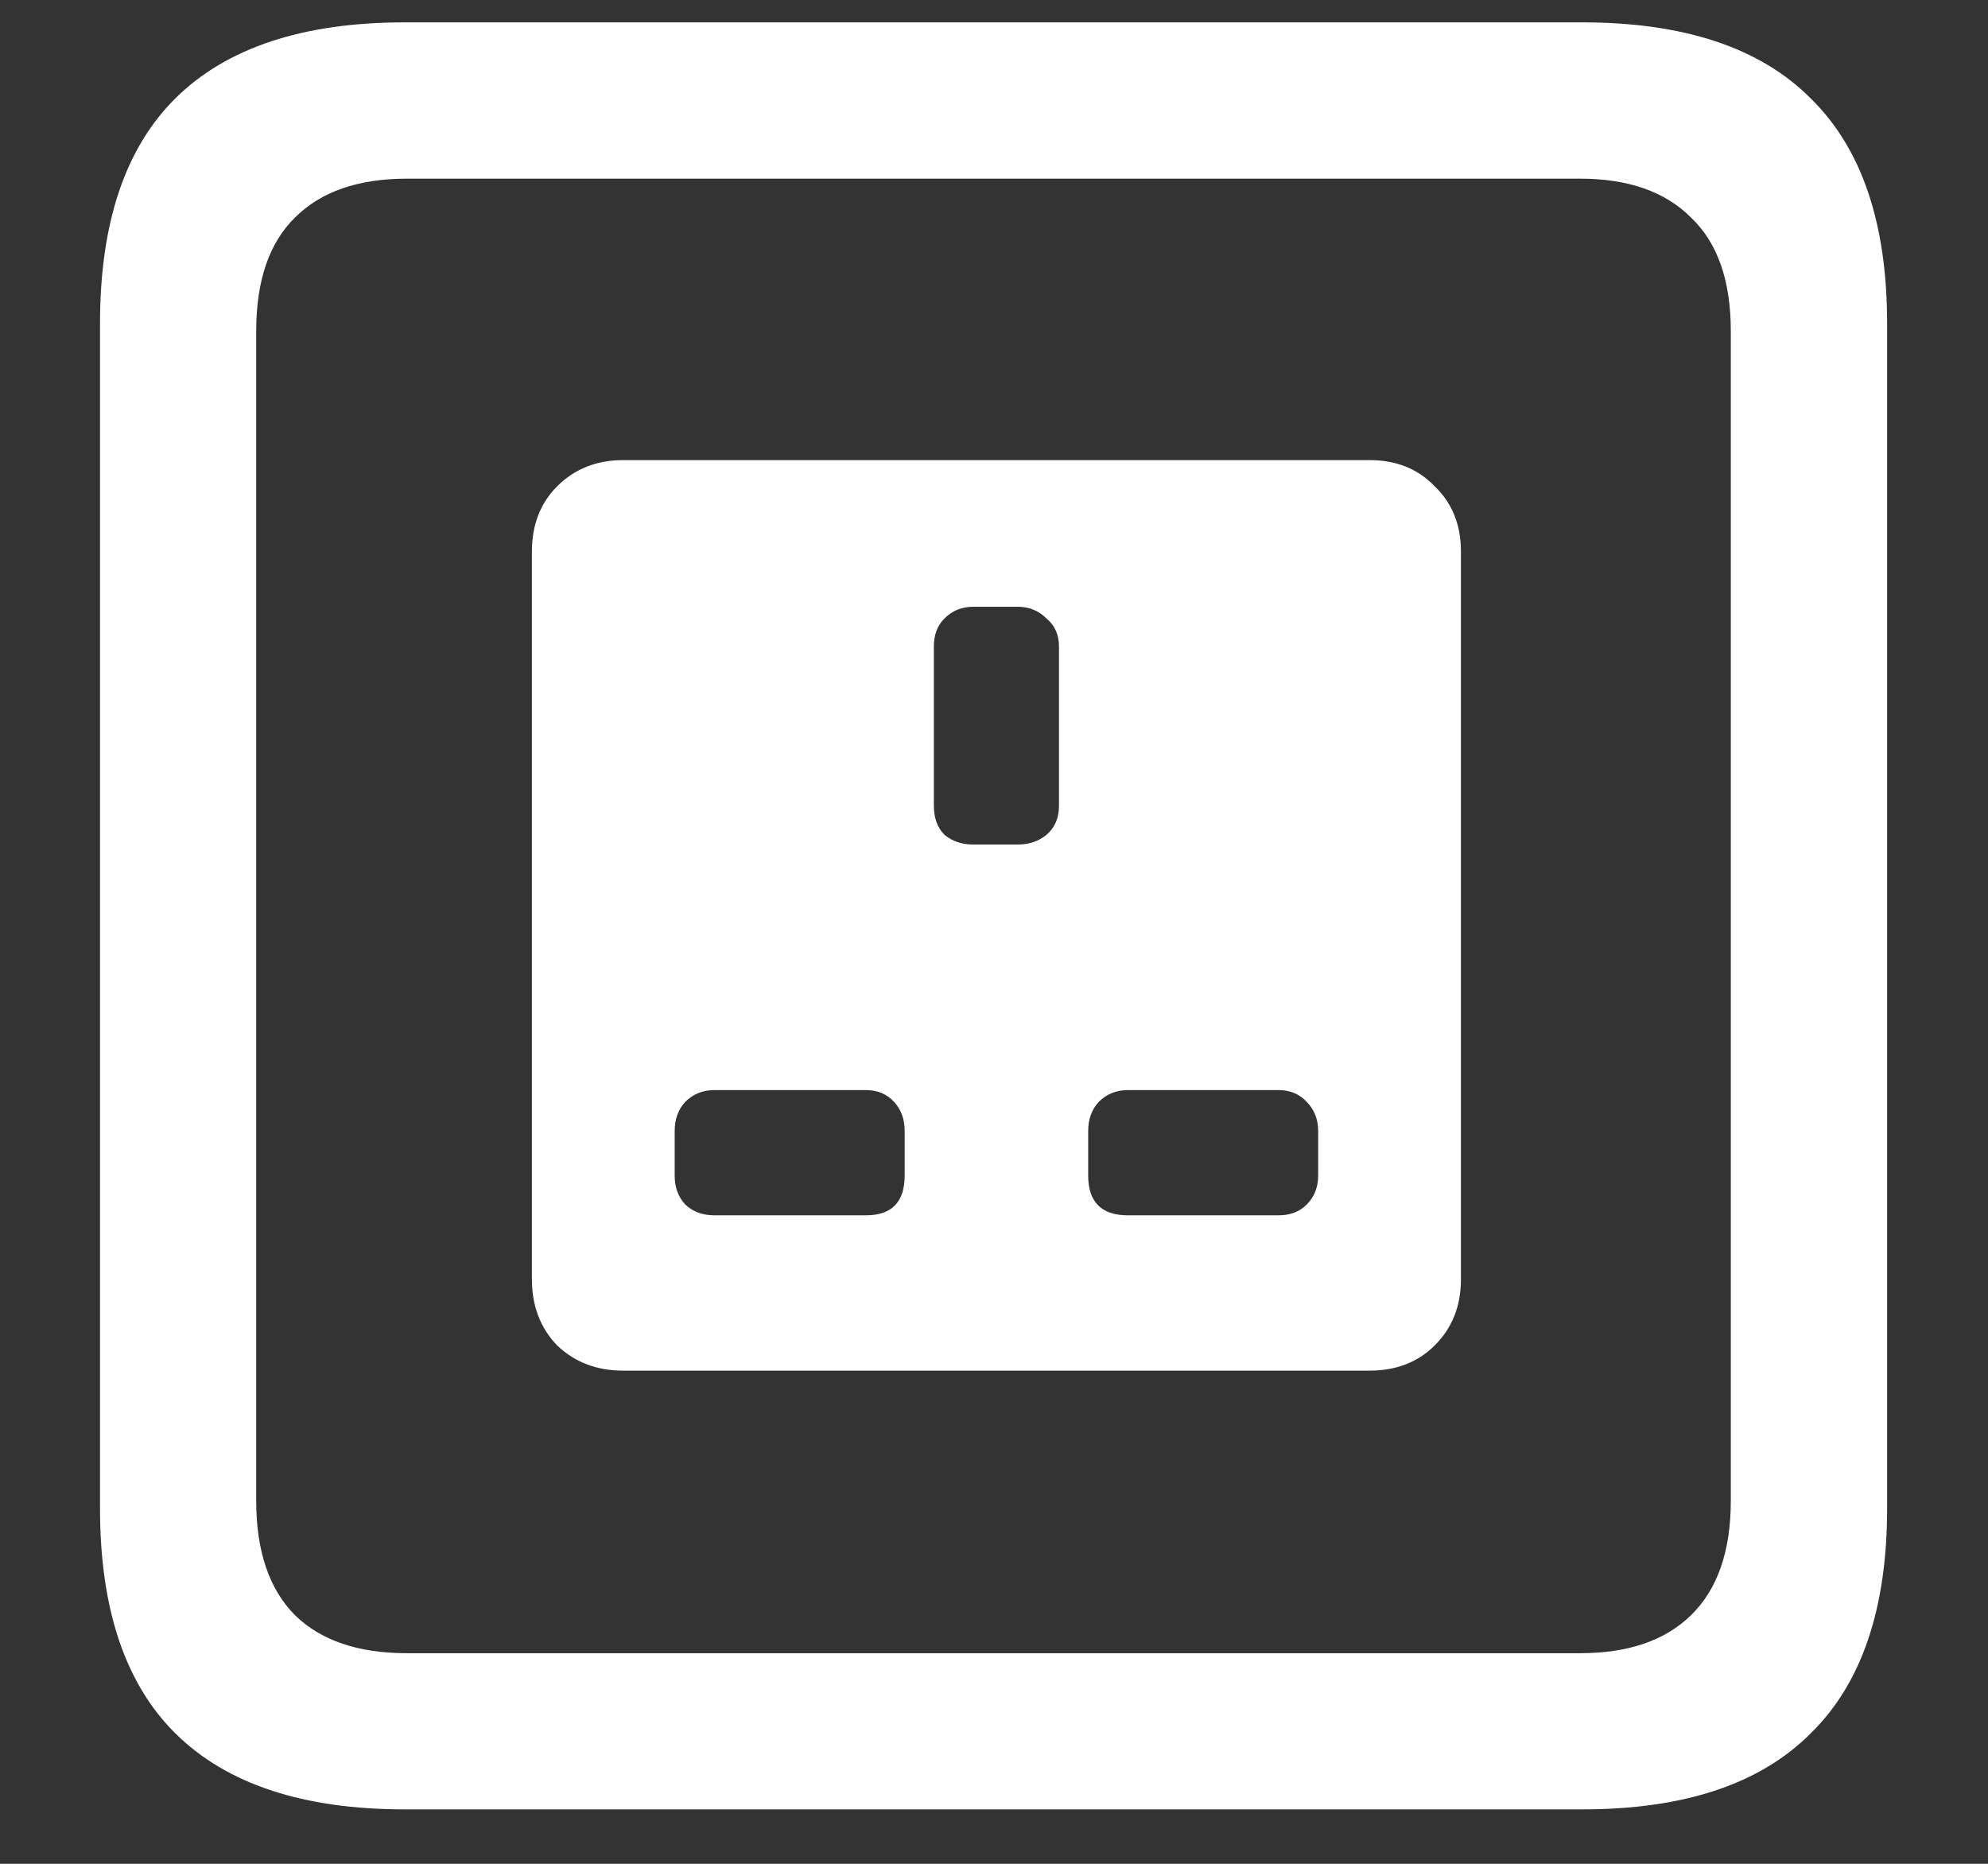 <svg width="16" height="15" viewBox="0 0 16 15" fill="none" xmlns="http://www.w3.org/2000/svg">
<rect x="0" y="0" width="16" height="15" fill="#333333" stroke="none"/>
<path d="M5.016 11.031H11.023C11.237 11.031 11.412 10.963 11.547 10.828C11.688 10.688 11.758 10.51 11.758 10.297V4.438C11.758 4.224 11.688 4.049 11.547 3.914C11.412 3.773 11.237 3.703 11.023 3.703H5.016C4.802 3.703 4.625 3.773 4.484 3.914C4.349 4.049 4.281 4.224 4.281 4.438V10.297C4.281 10.51 4.349 10.688 4.484 10.828C4.625 10.963 4.802 11.031 5.016 11.031ZM7.836 6.797C7.742 6.797 7.664 6.771 7.602 6.719C7.544 6.661 7.516 6.583 7.516 6.484V5.203C7.516 5.109 7.544 5.034 7.602 4.977C7.664 4.914 7.742 4.883 7.836 4.883H8.188C8.281 4.883 8.359 4.914 8.422 4.977C8.49 5.034 8.523 5.109 8.523 5.203V6.484C8.523 6.583 8.49 6.661 8.422 6.719C8.359 6.771 8.281 6.797 8.188 6.797H7.836ZM5.75 9.781C5.656 9.781 5.578 9.753 5.516 9.695C5.458 9.633 5.43 9.555 5.43 9.461V9.102C5.43 9.008 5.458 8.93 5.516 8.867C5.578 8.805 5.656 8.773 5.75 8.773H6.969C7.062 8.773 7.138 8.805 7.195 8.867C7.253 8.93 7.281 9.008 7.281 9.102V9.461C7.281 9.674 7.177 9.781 6.969 9.781H5.75ZM9.078 9.781C8.865 9.781 8.758 9.674 8.758 9.461V9.102C8.758 9.008 8.786 8.93 8.844 8.867C8.906 8.805 8.984 8.773 9.078 8.773H10.289C10.383 8.773 10.458 8.805 10.516 8.867C10.578 8.93 10.609 9.008 10.609 9.102V9.461C10.609 9.555 10.578 9.633 10.516 9.695C10.458 9.753 10.383 9.781 10.289 9.781H9.078ZM3.258 14.562H12.734C13.552 14.562 14.164 14.359 14.57 13.953C14.982 13.552 15.188 12.948 15.188 12.141V2.602C15.188 1.794 14.982 1.19 14.57 0.789C14.164 0.383 13.552 0.18 12.734 0.18H3.258C2.44 0.18 1.826 0.383 1.414 0.789C1.008 1.19 0.805 1.794 0.805 2.602V12.141C0.805 12.948 1.008 13.552 1.414 13.953C1.826 14.359 2.44 14.562 3.258 14.562ZM3.273 13.305C2.883 13.305 2.583 13.203 2.375 13C2.167 12.792 2.062 12.484 2.062 12.078V2.664C2.062 2.258 2.167 1.953 2.375 1.75C2.583 1.542 2.883 1.438 3.273 1.438H12.719C13.104 1.438 13.401 1.542 13.609 1.75C13.823 1.953 13.93 2.258 13.93 2.664V12.078C13.93 12.484 13.823 12.792 13.609 13C13.401 13.203 13.104 13.305 12.719 13.305H3.273Z" fill="white"/>
</svg>
